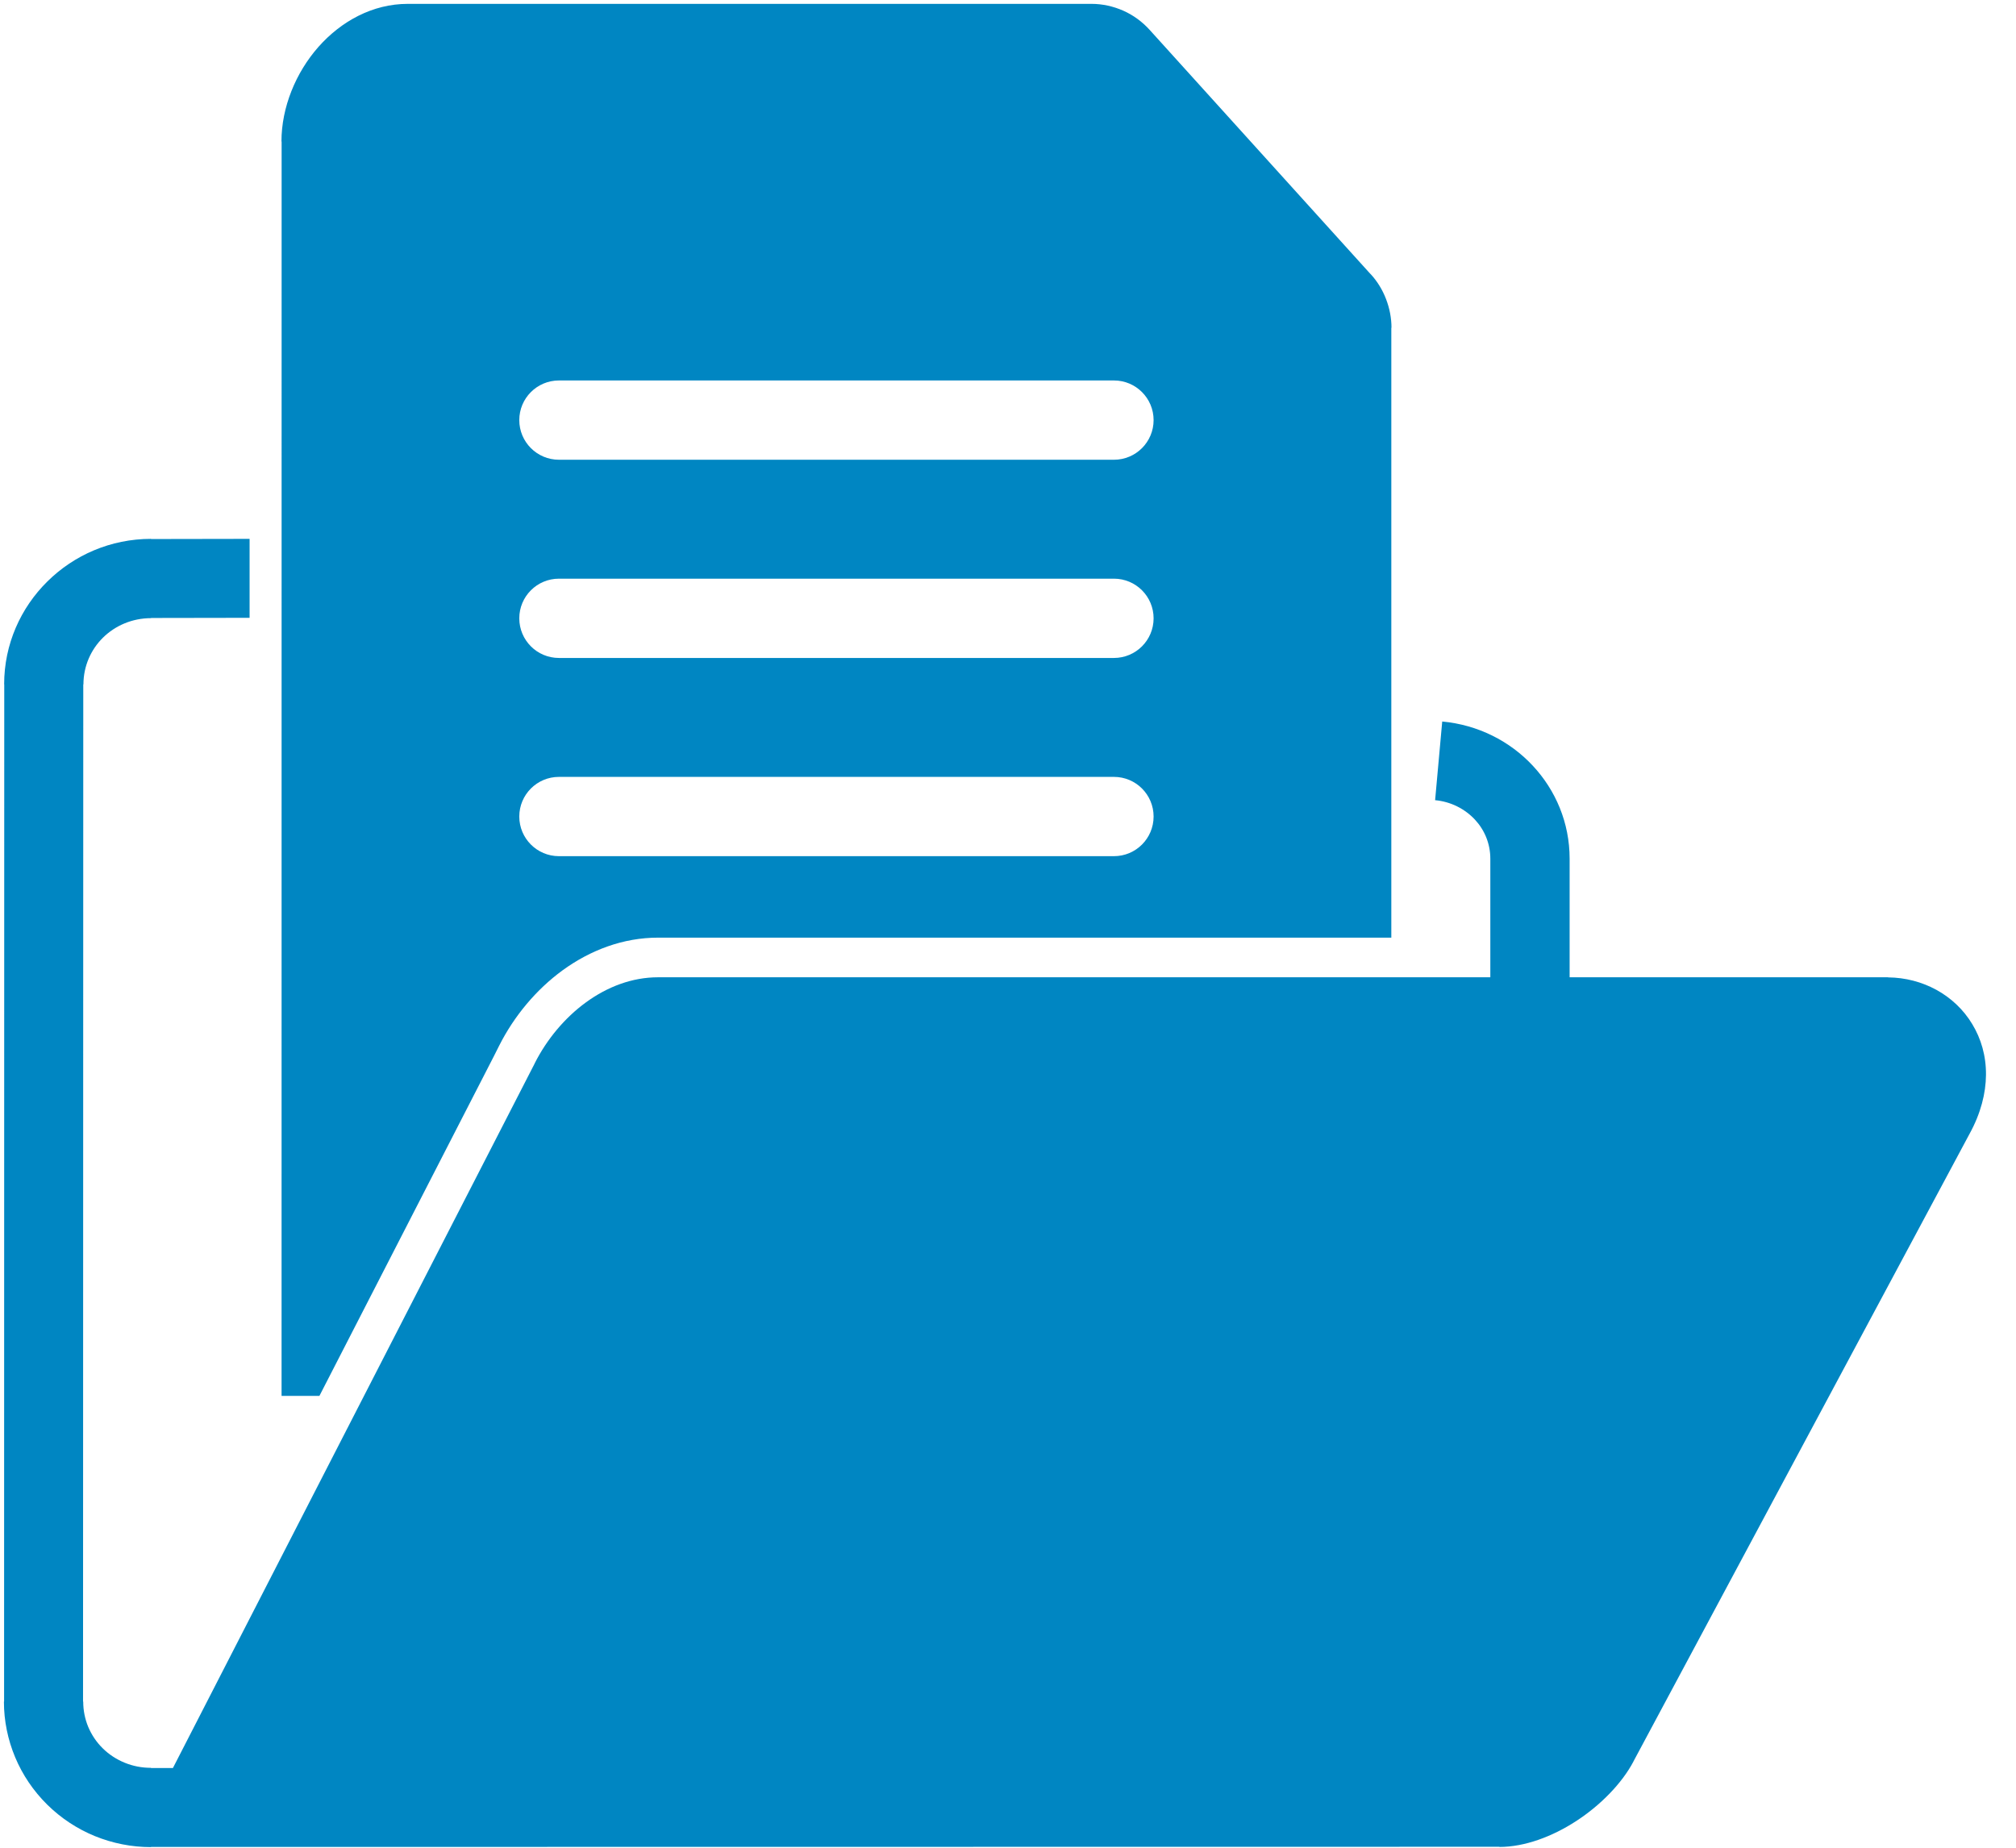 <svg width="36" height="33" viewBox="0 0 36 33" fill="none" xmlns="http://www.w3.org/2000/svg">
<path d="M5.028 24.93L5.029 2.528H5.026C5.026 1.918 5.281 1.297 5.686 0.838C6.093 0.378 6.656 0.069 7.281 0.069H19.492C19.687 0.069 19.88 0.112 20.061 0.192C20.236 0.27 20.396 0.386 20.529 0.533L24.473 4.894L24.474 4.893C24.594 5.023 24.687 5.175 24.75 5.339C24.814 5.505 24.848 5.68 24.848 5.853H24.845V16.746H11.751C11.129 16.746 10.543 16.968 10.044 17.331C9.572 17.676 9.18 18.149 8.916 18.671L8.82 18.862L5.704 24.93H5.028ZM9.981 6.795C9.59 6.795 9.273 7.112 9.273 7.503C9.273 7.894 9.59 8.211 9.981 8.211H19.892C20.283 8.211 20.6 7.894 20.6 7.503C20.6 7.112 20.283 6.795 19.892 6.795H9.981ZM9.981 10.335C9.59 10.335 9.273 10.652 9.273 11.043C9.273 11.434 9.59 11.751 9.981 11.751H19.892C20.283 11.751 20.6 11.434 20.6 11.043C20.6 10.652 20.283 10.335 19.892 10.335H9.981ZM9.981 13.875C9.59 13.875 9.273 14.192 9.273 14.583C9.273 14.974 9.59 15.291 9.981 15.291H19.892C20.283 15.291 20.6 14.974 20.6 14.583C20.6 14.192 20.283 13.875 19.892 13.875H9.981Z" fill="#0086C2"/>
<path d="M3.088 31.576L9.549 18.991L9.548 18.991C9.763 18.565 10.083 18.179 10.462 17.903C10.844 17.624 11.287 17.454 11.751 17.454H26.613V15.336C26.613 15.065 26.508 14.82 26.337 14.637C26.157 14.445 25.907 14.317 25.627 14.291L25.754 12.886C26.392 12.945 26.962 13.236 27.371 13.675C27.779 14.112 28.029 14.694 28.029 15.336V17.454H33.712L33.718 17.456C34.024 17.459 34.319 17.537 34.576 17.677C34.837 17.82 35.06 18.027 35.218 18.289C35.376 18.549 35.467 18.856 35.464 19.198C35.461 19.526 35.372 19.883 35.17 20.251L35.17 20.251L29.169 31.458L29.17 31.458C28.963 31.851 28.578 32.244 28.144 32.525C27.72 32.801 27.227 32.986 26.775 32.986V32.983L2.696 32.986V32.989C2.35 32.989 2.011 32.921 1.696 32.793C1.382 32.665 1.092 32.475 0.844 32.231C0.596 31.986 0.402 31.698 0.271 31.385C0.14 31.072 0.07 30.734 0.07 30.39H0.073L0.076 12.223H0.074C0.074 11.506 0.369 10.855 0.848 10.383C1.323 9.914 1.976 9.624 2.698 9.624V9.627L4.457 9.624V11.034L2.698 11.037V11.04C2.36 11.04 2.056 11.174 1.838 11.389C1.623 11.602 1.49 11.897 1.49 12.223H1.487L1.483 30.39H1.486C1.486 30.548 1.517 30.702 1.576 30.843C1.636 30.985 1.723 31.115 1.834 31.224C1.946 31.335 2.08 31.422 2.227 31.482C2.373 31.542 2.532 31.573 2.696 31.573V31.576H3.088Z" fill="#0086C2"/>
</svg>
